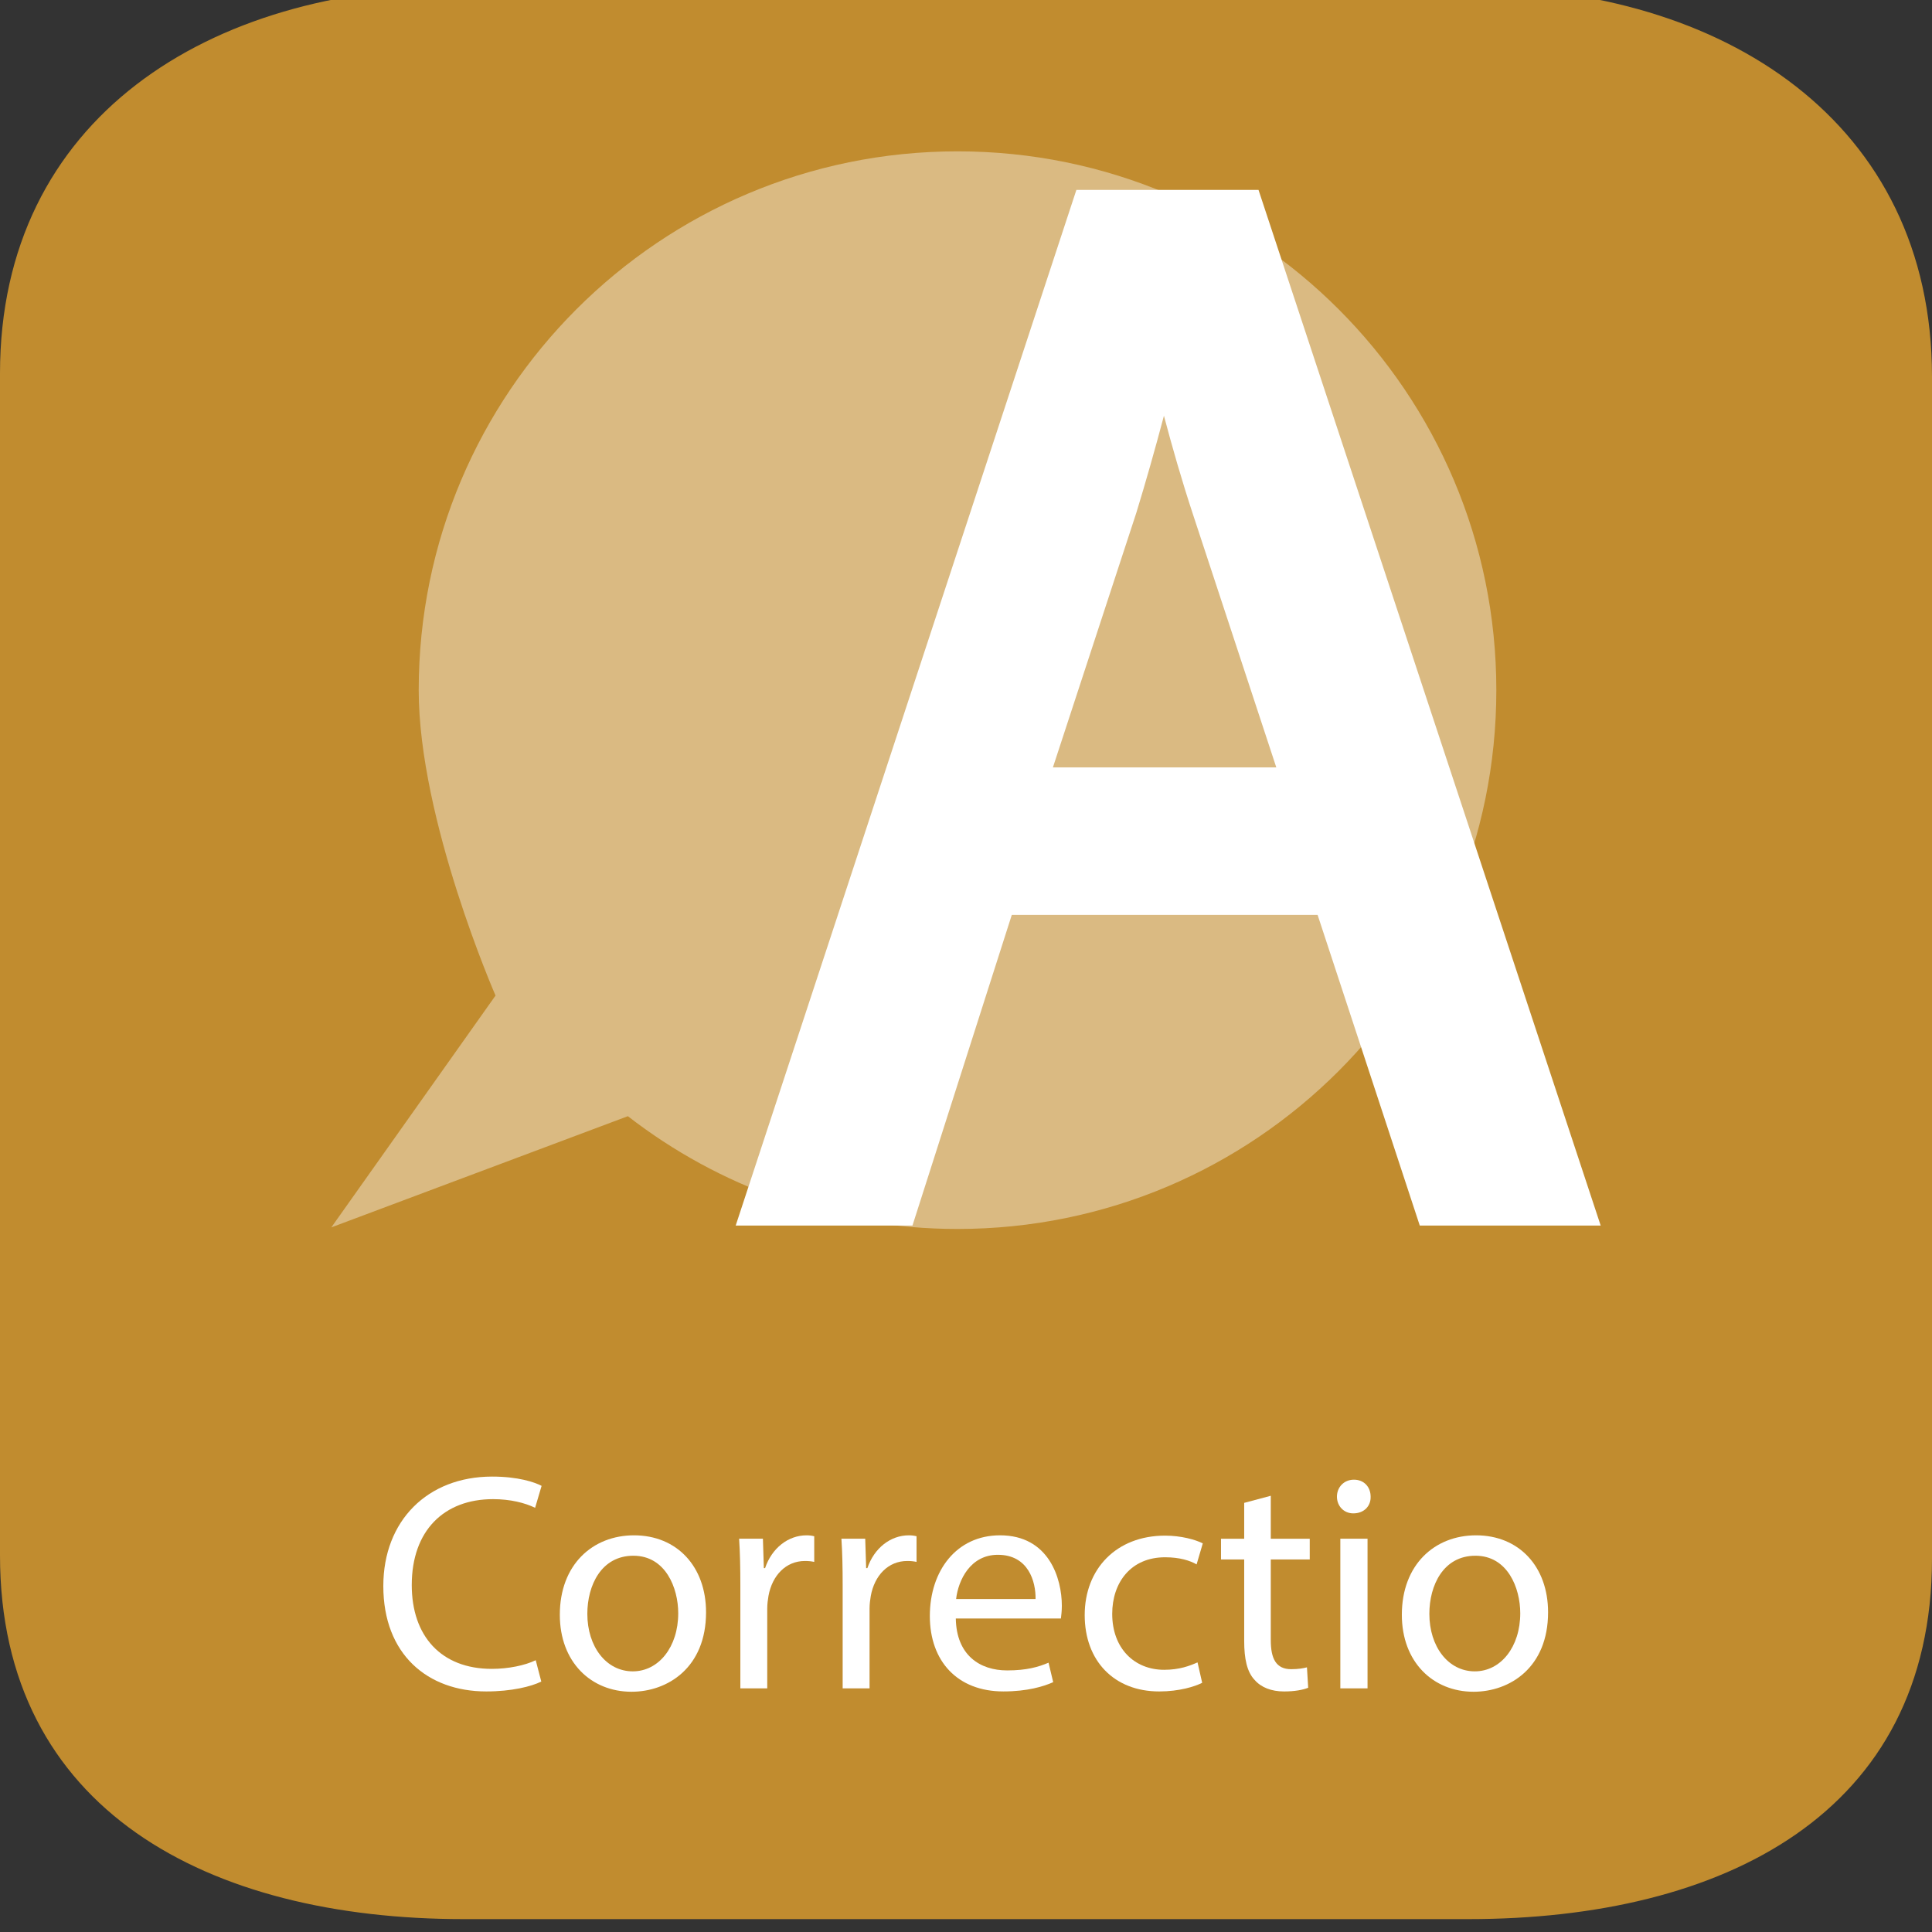 <?xml version="1.0" encoding="utf-8"?>
<!-- Generator: Adobe Illustrator 16.0.3, SVG Export Plug-In . SVG Version: 6.00 Build 0)  -->
<!DOCTYPE svg PUBLIC "-//W3C//DTD SVG 1.1//EN" "http://www.w3.org/Graphics/SVG/1.1/DTD/svg11.dtd">
<svg version="1.1" id="Ebene_1" xmlns:x="http://ns.adobe.com/Extensibility/1.0/" xmlns:i="http://ns.adobe.com/AdobeIllustrator/10.0/" xmlns:graph="http://ns.adobe.com/Graphs/1.0/"
	 xmlns="http://www.w3.org/2000/svg" xmlns:xlink="http://www.w3.org/1999/xlink" x="0px" y="0px" width="300px" height="300px"
	 viewBox="0 0 300 300" enable-background="new 0 0 300 300" xml:space="preserve">
<rect x="0" y="0" width="300" height="300" fill="#333333" stroke="none"/>
<path fill="#C18C2F" d="M228,298H72c-39.604,0-72-16.9-72-56.5V58C0,18.4,32.397-2,72-2h156c39.601,0,72,20.9,72,60.5V242
	C300,281.6,267.599,298,228,298z"/>
<rect x="0.757" y="228.086" fill="none" width="298.483" height="79.496"/>
<g enable-background="new    ">
	<path fill="#FFFFFF" d="M84.051,261.11c-1.536,0.768-4.608,1.536-8.545,1.536c-9.121,0-15.985-5.761-15.985-16.37
		c0-10.129,6.865-16.993,16.897-16.993c4.033,0,6.577,0.864,7.681,1.44l-1.008,3.408c-1.584-0.769-3.84-1.345-6.529-1.345
		c-7.584,0-12.625,4.849-12.625,13.346c0,7.921,4.561,13.009,12.433,13.009c2.544,0,5.136-0.528,6.816-1.344L84.051,261.11z"/>
	<path fill="#FFFFFF" d="M109.635,250.357c0,8.593-5.953,12.337-11.569,12.337c-6.289,0-11.137-4.608-11.137-11.953
		c0-7.776,5.088-12.337,11.521-12.337C105.122,238.404,109.635,243.252,109.635,250.357z M91.201,250.597
		c0,5.089,2.928,8.929,7.057,8.929c4.032,0,7.057-3.792,7.057-9.024c0-3.937-1.968-8.929-6.961-8.929
		C93.361,241.572,91.201,246.181,91.201,250.597z"/>
	<path fill="#FFFFFF" d="M114.961,246.181c0-2.736-0.048-5.089-0.192-7.249h3.696l0.144,4.561h0.192
		c1.056-3.12,3.6-5.088,6.433-5.088c0.48,0,0.816,0.048,1.2,0.144v3.984c-0.432-0.096-0.864-0.144-1.44-0.144
		c-2.976,0-5.088,2.256-5.665,5.424c-0.096,0.576-0.192,1.248-0.192,1.969v12.385h-4.176V246.181z"/>
	<path fill="#FFFFFF" d="M130.848,246.181c0-2.736-0.048-5.089-0.192-7.249h3.696l0.144,4.561h0.192
		c1.056-3.12,3.6-5.088,6.433-5.088c0.48,0,0.816,0.048,1.2,0.144v3.984c-0.432-0.096-0.864-0.144-1.44-0.144
		c-2.976,0-5.088,2.256-5.665,5.424c-0.096,0.576-0.192,1.248-0.192,1.969v12.385h-4.176V246.181z"/>
	<path fill="#FFFFFF" d="M148.416,251.317c0.096,5.712,3.744,8.064,7.969,8.064c3.024,0,4.849-0.528,6.433-1.2l0.72,3.024
		c-1.488,0.672-4.032,1.44-7.729,1.44c-7.152,0-11.425-4.705-11.425-11.714c0-7.008,4.128-12.528,10.897-12.528
		c7.584,0,9.601,6.672,9.601,10.944c0,0.864-0.097,1.536-0.145,1.969H148.416z M160.801,248.293
		c0.049-2.688-1.104-6.865-5.855-6.865c-4.273,0-6.145,3.937-6.481,6.865H160.801z"/>
	<path fill="#FFFFFF" d="M186.673,261.302c-1.104,0.576-3.552,1.345-6.672,1.345c-7.009,0-11.569-4.753-11.569-11.857
		c0-7.152,4.896-12.337,12.481-12.337c2.496,0,4.704,0.624,5.856,1.2l-0.96,3.264c-1.009-0.576-2.593-1.104-4.896-1.104
		c-5.329,0-8.209,3.937-8.209,8.784c0,5.377,3.456,8.689,8.064,8.689c2.4,0,3.984-0.624,5.185-1.152L186.673,261.302z"/>
	<path fill="#FFFFFF" d="M197.327,232.26v6.672h6.049v3.217h-6.049v12.529c0,2.88,0.816,4.512,3.168,4.512
		c1.104,0,1.921-0.144,2.448-0.288l0.192,3.169c-0.816,0.336-2.112,0.576-3.744,0.576c-1.969,0-3.553-0.624-4.561-1.776
		c-1.2-1.248-1.632-3.313-1.632-6.049v-12.673h-3.601v-3.217h3.601v-5.568L197.327,232.26z"/>
	<path fill="#FFFFFF" d="M212.831,232.403c0.048,1.44-1.009,2.593-2.688,2.593c-1.488,0-2.544-1.152-2.544-2.593
		c0-1.488,1.104-2.64,2.64-2.64C211.823,229.764,212.831,230.915,212.831,232.403z M208.126,262.166v-23.234h4.225v23.234H208.126z"
		/>
	<path fill="#FFFFFF" d="M240.384,250.357c0,8.593-5.953,12.337-11.569,12.337c-6.288,0-11.137-4.608-11.137-11.953
		c0-7.776,5.089-12.337,11.521-12.337C235.871,238.404,240.384,243.252,240.384,250.357z M221.95,250.597
		c0,5.089,2.928,8.929,7.057,8.929c4.032,0,7.057-3.792,7.057-9.024c0-3.937-1.969-8.929-6.961-8.929S221.95,246.181,221.95,250.597
		z"/>
</g>
<g>
	<g>
		<path opacity="0.4" fill="#FFFFFF" enable-background="new    " d="M148.684,23.5c-46.208,0-83.667,37.459-83.667,83.666
			c0,20.148,11.929,47.424,11.929,47.424l-25.499,35.998l46.047-17.266c14.149,10.967,31.9,17.512,51.19,17.512
			c46.207,0,83.666-37.459,83.666-83.668C232.35,60.959,194.891,23.5,148.684,23.5z"/>
	</g>
	<path fill="#FFFFFF" d="M220.462,190.305l-15.866-48.244h-47.485l-15.425,48.244h-27.448L167.14,29.492h28.283l53.131,160.813
		H220.462z M198.183,119.159l-12.924-39.241c-1.765-5.353-3.219-10.441-4.524-15.361c-1.433,5.408-2.841,10.348-4.284,15.061
		l-12.956,39.542L198.183,119.159L198.183,119.159z"/>
</g>
</svg>
